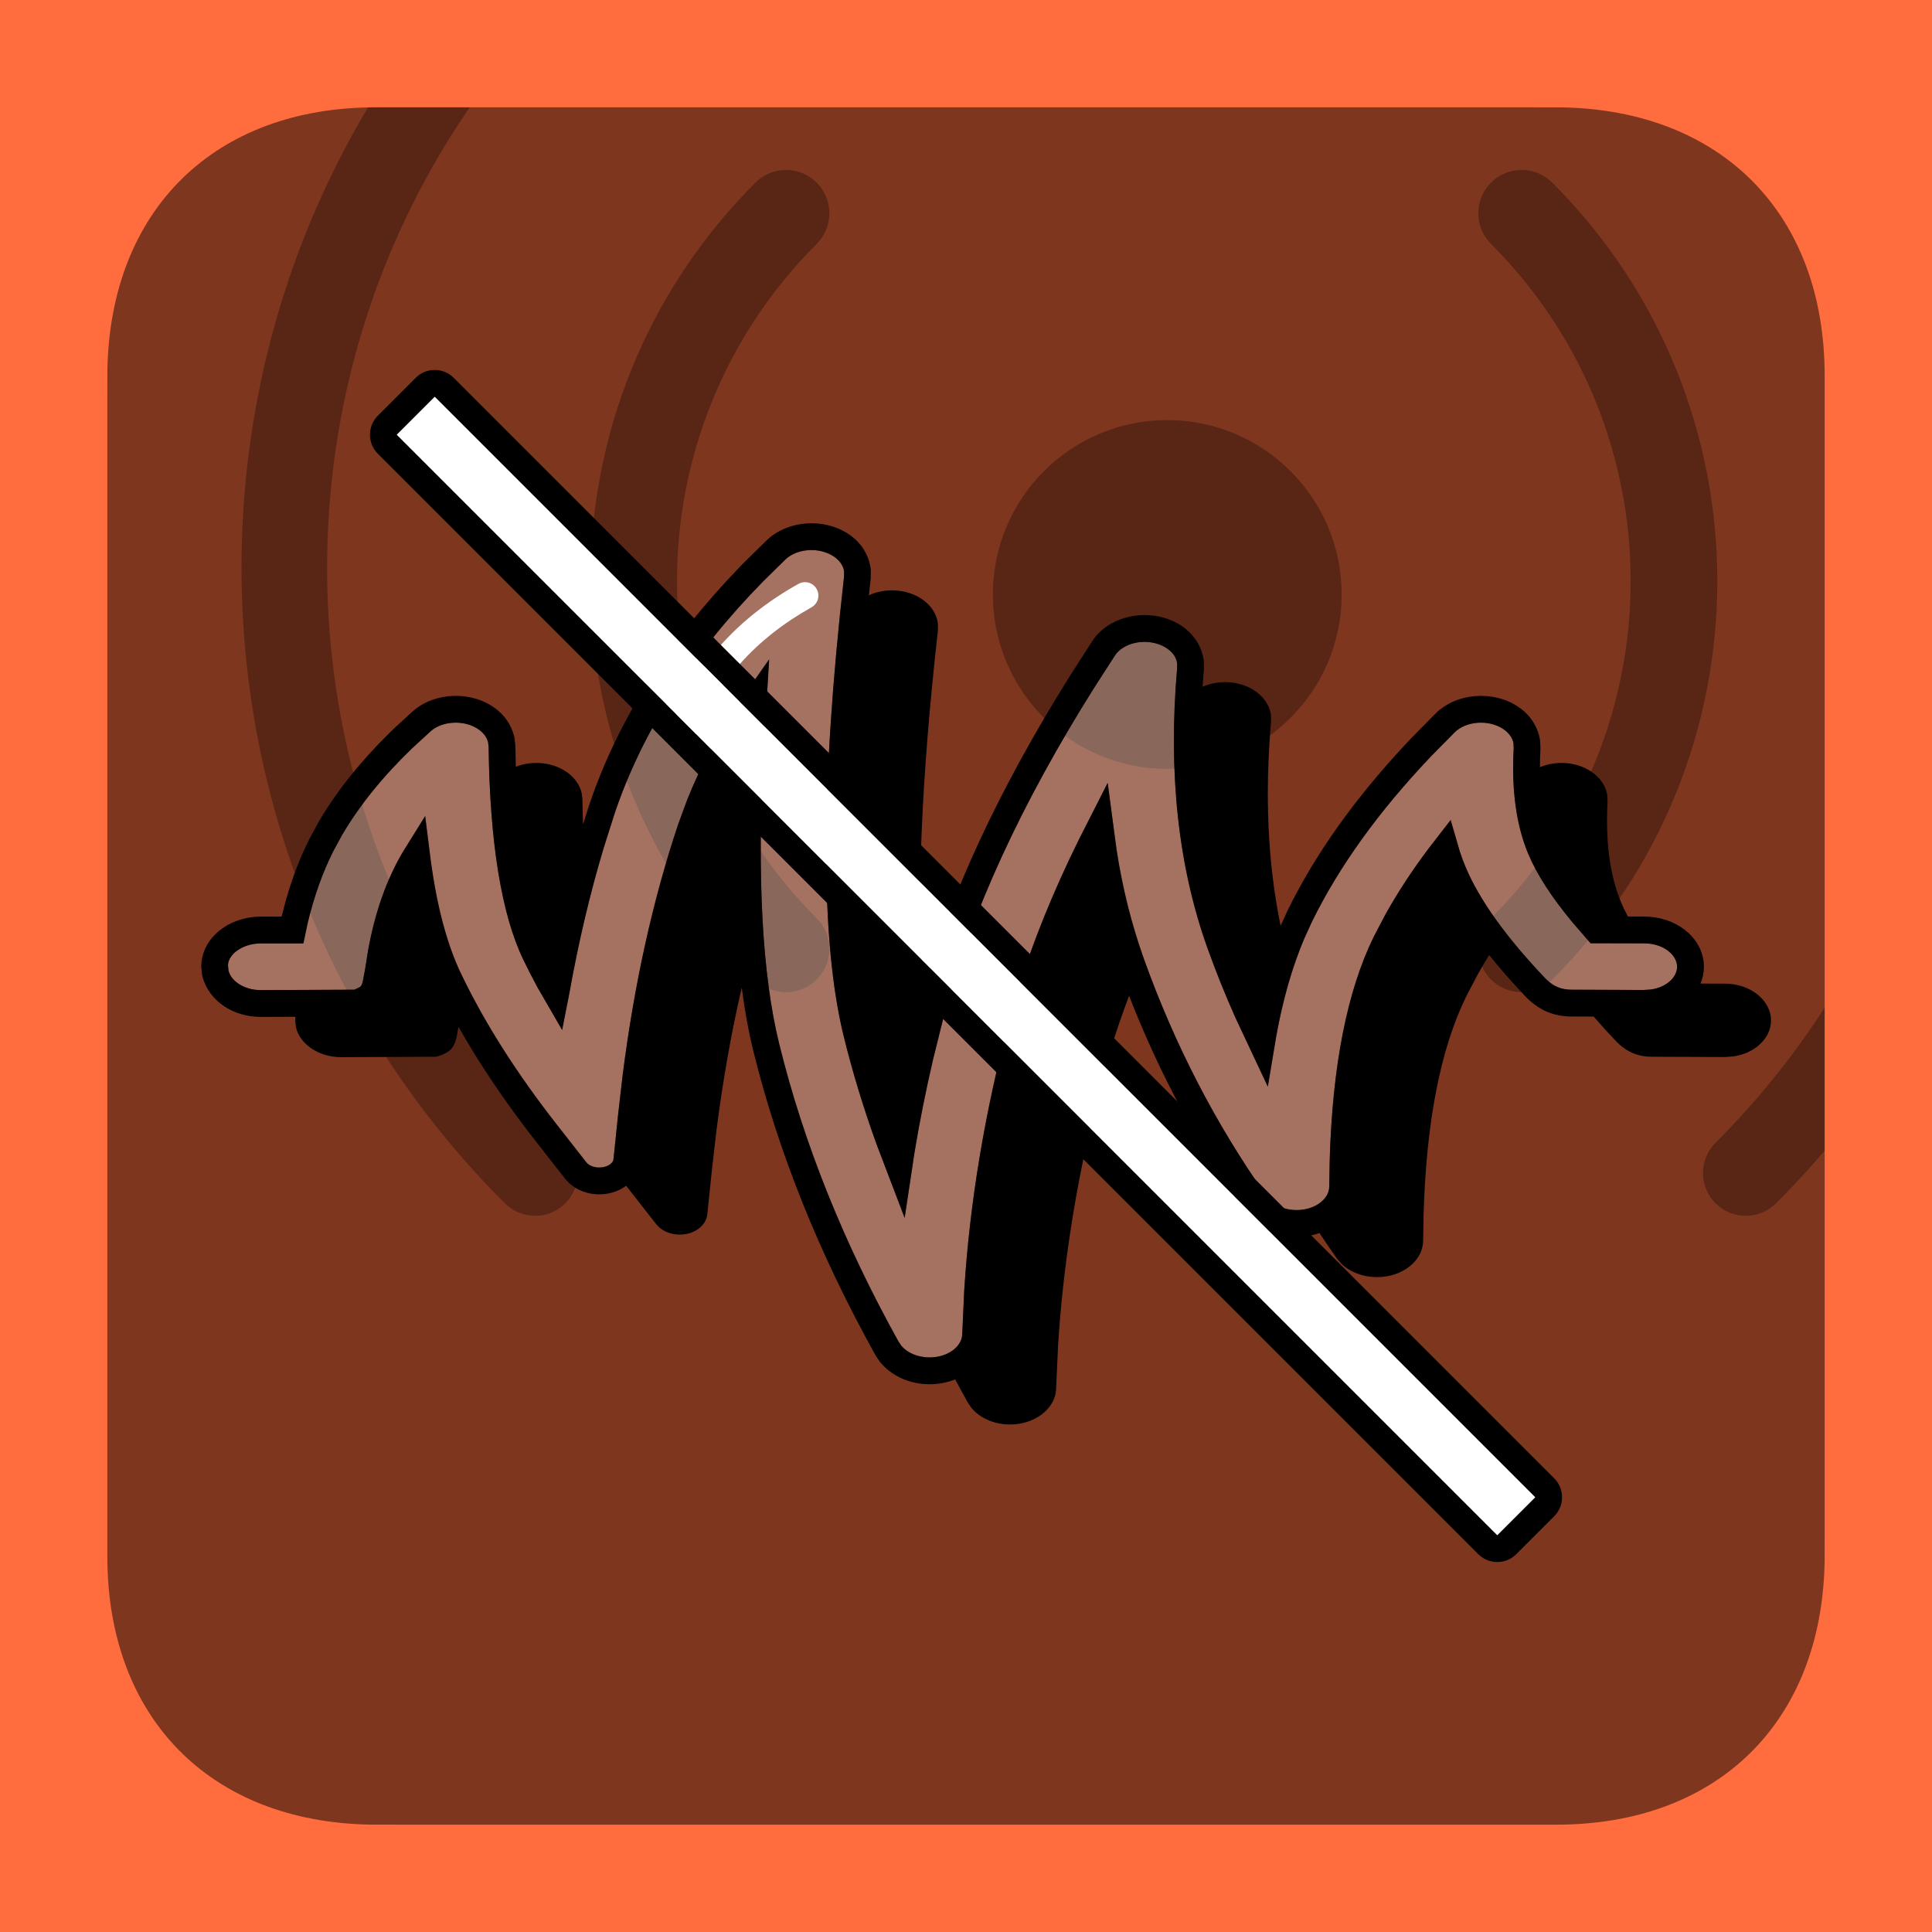 <?xml version="1.0" encoding="UTF-8"?>
<svg width="288px" height="288px" viewBox="0 0 288 288" version="1.1" xmlns="http://www.w3.org/2000/svg" xmlns:xlink="http://www.w3.org/1999/xlink">
    <title>Input / SFX Stream Mute</title>
    <g id="Input-/-SFX-Stream-Mute" stroke="none" stroke-width="1" fill="none" fill-rule="evenodd">
        <rect fill="#FFFFFF" x="0" y="0" width="288" height="288"></rect>
        <rect id="Background" fill="#FF6C3E" fill-rule="nonzero" x="0" y="0" width="288" height="288"></rect>
        <rect id="Black-Overlay" fill="#000000" opacity="0.5" x="0" y="0" width="288" height="288"></rect>
        <path d="M264.752,-10.131 C317.083,42.199 317.083,127.043 264.752,179.374 C262.26,181.865 258.22,181.865 255.728,179.374 C253.236,176.882 253.236,172.841 255.728,170.35 C303.075,123.003 303.075,46.239 255.728,-1.107 C253.236,-3.599 253.236,-7.639 255.728,-10.131 C258.22,-12.623 262.26,-12.623 264.752,-10.131 Z M84.272,-10.131 C86.764,-7.639 86.764,-3.599 84.272,-1.107 C36.925,46.239 36.925,123.003 84.272,170.35 C86.764,172.841 86.764,176.882 84.272,179.374 C81.78,181.865 77.74,181.865 75.248,179.374 C22.917,127.043 22.917,42.199 75.248,-10.131 C77.74,-12.623 81.78,-12.623 84.272,-10.131 Z M231.397,27.224 C264.201,60.028 264.201,113.214 231.397,146.018 C228.874,148.542 224.782,148.542 222.259,146.018 C219.736,143.495 219.736,139.404 222.259,136.88 C250.016,109.123 250.016,64.12 222.259,36.362 C219.736,33.839 219.736,29.748 222.259,27.224 C224.782,24.701 228.874,24.701 231.397,27.224 Z M121.741,27.224 C124.264,29.748 124.264,33.839 121.741,36.362 C93.984,64.12 93.984,109.123 121.741,136.88 C124.264,139.404 124.264,143.495 121.741,146.018 C119.218,148.542 115.126,148.542 112.603,146.018 C79.799,113.214 79.799,60.028 112.603,27.224 C115.126,24.701 119.218,24.701 121.741,27.224 Z M174,62.621 C188.359,62.621 200,74.262 200,88.621 C200,102.981 188.359,114.621 174,114.621 C159.641,114.621 148,102.981 148,88.621 C148,74.262 159.641,62.621 174,62.621 Z" id="Stream_bg" fill="#000000" fill-rule="nonzero" opacity="0.3"></path>
        <path d="M124.279,82.946 C125.185,83.552 125.717,84.352 125.824,85.165 L125.817,85.983 C122.287,117.207 122.261,140.229 125.774,154.495 C127.097,159.872 128.737,165.254 130.694,170.644 L134.856,181.556 L136.323,171.81 C137.074,167.277 137.989,162.68 139.063,158.051 L140.8,151.05 C144.77,136.035 152.211,119.842 163.131,102.485 L166.209,97.702 C167.405,95.883 170.523,95.107 173.037,96.156 C174.463,96.75 175.34,97.791 175.474,98.866 L175.476,99.575 C174.114,115.133 175.618,129.134 179.999,141.345 C181.26,144.862 182.641,148.3 184.142,151.659 L188.992,161.988 L190.259,154.403 C191.247,148.967 192.635,144.133 194.422,139.917 L195.561,137.42 C199.605,129.168 205.545,120.911 213.364,112.701 L216.858,109.157 C218.549,107.499 221.844,107.227 224.019,108.633 C224.914,109.212 225.462,109.983 225.607,110.774 L225.644,111.568 C225.298,117.664 226.015,122.996 227.801,127.263 C229.084,130.327 231.292,133.741 234.402,137.488 L237.099,140.61 L245.12,140.628 C247.905,140.635 250,142.308 250,144.12 C250,145.675 248.42,147.167 246.101,147.502 L244.986,147.574 L234.38,147.53 C233.558,147.54 232.866,147.418 232.254,147.17 C231.638,146.921 231.036,146.515 230.446,145.938 C224.521,139.729 220.526,134.15 218.447,129.181 C218.15,128.471 217.878,127.741 217.631,126.989 L216.246,122.24 L213.021,126.403 C210.509,129.733 208.338,133.047 206.493,136.366 L204.779,139.644 C200.8,147.764 198.617,158.914 198.212,173.008 L198.146,176.898 C198.136,178.729 196.029,180.392 193.248,180.382 C191.703,180.377 190.271,179.834 189.359,178.955 L188.795,178.288 C181.255,167.607 175.132,155.794 170.543,143.003 C168.694,137.849 167.329,132.412 166.448,126.687 L165.12,116.7 L160.854,125.097 C156.939,133.012 153.866,140.623 151.626,147.948 L150.391,152.276 C146.767,165.984 144.55,179.354 143.73,192.425 L143.438,198.901 C143.388,200.753 141.234,202.395 138.448,202.348 C136.744,202.317 135.21,201.637 134.36,200.607 L133.928,199.961 C125.757,185.254 119.804,170.429 116.164,155.646 C113.62,145.312 112.833,130.834 113.814,112.128 L114.658,98.283 L110.209,104.623 C107.01,109.381 104.43,114.23 102.445,119.204 L101.086,122.906 C97.3,134.212 94.548,146.665 92.812,160.311 L92.133,166.206 L91.45,172.82 C91.384,173.454 90.4,174.118 89.12,174.034 C88.366,173.985 87.725,173.674 87.402,173.261 L83.009,167.65 C77.015,159.994 72.265,152.515 68.755,145.21 C66.665,140.861 65.151,135.232 64.212,128.271 L63.379,121.649 L59.996,127.092 C57.608,131.16 55.913,135.985 54.887,141.585 L54.437,144.399 L54.078,146.343 C53.989,146.694 53.851,146.96 53.736,147.067 C53.563,147.228 52.796,147.531 52.831,147.53 L38.87,147.592 C36.416,147.594 34.429,146.263 34.061,144.662 L33.987,143.895 C34,142.311 36.095,140.641 38.877,140.638 L45.225,140.632 L45.877,137.566 C46.798,133.672 48.071,130.096 49.687,126.873 L50.995,124.466 C53.561,120.094 57.05,115.769 61.431,111.553 L64.204,109.003 C66.012,107.411 69.326,107.279 71.391,108.766 C72.139,109.304 72.608,109.981 72.765,110.679 L72.837,111.379 C73.018,125.56 74.749,136.279 77.992,143.029 C78.657,144.414 79.37,145.805 80.131,147.204 L83.796,153.537 L84.878,148.042 C86.241,140.424 87.94,133.233 89.981,126.433 L91.585,121.378 C95.68,109.146 103.079,97.556 113.769,86.659 L117.107,83.38 C118.836,81.741 122.139,81.513 124.279,82.946 Z" id="Icon-Fill" fill="#FFFFFF" fill-rule="nonzero" opacity="0.3"></path>
        <path d="M126.504,79.621 C128.252,80.791 129.421,82.487 129.765,84.595 L129.806,84.885 L129.804,86.188 C129.708,87.044 129.614,87.893 129.523,88.736 C131.958,87.613 135.114,87.759 137.392,89.283 C138.768,90.204 139.622,91.507 139.807,92.904 L139.817,93.964 C137.313,116.205 136.585,134.118 137.596,147.624 C141.732,133.16 148.904,117.752 159.114,101.363 L159.756,100.338 L162.856,95.521 C165.172,91.999 170.364,90.707 174.577,92.464 C177.174,93.547 178.997,95.644 179.42,98.304 L179.458,98.581 L179.468,99.711 C179.391,100.606 179.322,101.496 179.264,102.379 C181.222,101.511 183.673,101.42 185.807,102.31 C187.879,103.174 189.233,104.805 189.459,106.618 L189.476,107.538 C188.514,118.616 188.994,128.77 190.9,138.003 L191.945,135.71 C196.073,127.284 202.007,118.955 209.759,110.692 L210.491,109.917 L214.033,106.325 C217.106,103.311 222.47,102.868 226.191,105.274 C227.895,106.376 229.074,107.973 229.51,109.983 L229.57,110.288 L229.637,111.55 C229.584,112.517 229.558,113.454 229.559,114.363 C231.921,113.369 234.9,113.528 237.105,114.953 C238.456,115.827 239.328,117.067 239.574,118.414 L239.64,119.441 C239.308,125.541 240.002,130.561 241.646,134.49 C241.934,135.177 242.274,135.888 242.667,136.622 L245.13,136.628 C249.635,136.639 253.473,139.473 253.95,143.312 L253.975,143.548 L254,144.12 C254,145.001 253.823,145.841 253.495,146.62 L257.125,146.628 C260.925,146.637 264,149.093 264,152.12 C264,154.795 261.579,157.02 258.387,157.482 L257.125,157.57 L246.372,157.53 C245.326,157.544 244.37,157.375 243.503,157.024 C242.636,156.673 241.818,156.121 241.048,155.369 C239.807,154.068 238.645,152.793 237.564,151.541 L234.399,151.529 C233.094,151.547 231.873,151.332 230.752,150.878 C229.635,150.425 228.6,149.728 227.601,148.75 C225.505,146.554 223.634,144.427 221.985,142.365 C221.373,143.356 220.792,144.347 220.241,145.338 L218.551,148.57 C214.758,156.314 212.61,167.167 212.211,181.065 L212.146,184.931 C212.129,187.955 209.038,190.396 205.241,190.382 C203.181,190.375 201.257,189.634 199.971,188.395 L199.28,187.593 C198.398,186.345 197.535,185.083 196.693,183.809 C195.624,184.184 194.452,184.387 193.234,184.382 C190.799,184.374 188.473,183.531 186.695,181.925 L186.456,181.701 L185.647,180.748 C178.603,170.784 172.823,160.015 168.31,148.447 C167.274,151.182 166.35,153.878 165.538,156.533 L164.314,160.825 C160.732,174.374 158.538,187.615 157.726,200.55 L157.436,206.991 C157.354,210.015 154.21,212.412 150.414,212.347 C148.129,212.307 146.046,211.369 144.817,209.879 L144.277,209.09 C143.634,207.934 143.005,206.778 142.39,205.623 C141.171,206.111 139.804,206.371 138.379,206.346 C135.657,206.299 133.104,205.212 131.371,203.249 L131.167,203.009 L130.529,202.062 C122.093,186.896 116.008,171.74 112.28,156.602 C111.582,153.764 111.011,150.645 110.568,147.241 C109.005,153.979 107.747,161.087 106.796,168.563 L106.12,174.435 L105.439,181.026 C105.252,182.834 103.26,184.179 100.99,184.03 C99.69,183.945 98.518,183.375 97.828,182.494 L93.434,176.883 L93.341,176.762 C92.134,177.657 90.531,178.135 88.859,178.026 C87.111,177.911 85.49,177.162 84.425,175.936 L84.253,175.727 L79.86,170.116 C75.346,164.351 71.508,158.667 68.347,153.063 L68.045,154.705 C67.845,155.522 67.529,156.131 67.097,156.533 C66.448,157.135 65.165,157.523 64.879,157.53 L50.879,157.592 C47.506,157.595 44.698,155.662 44.112,153.11 L44,152.12 C44,151.934 44.012,151.75 44.034,151.569 L38.881,151.592 C34.767,151.596 31.145,149.231 30.186,145.585 L30.125,145.335 L30,144.12 C30,139.957 33.909,136.763 38.606,136.642 L38.873,136.638 L41.984,136.632 L42.426,134.898 C43.139,132.244 44.01,129.735 45.048,127.358 L45.4,126.57 L46.141,125.023 L47.512,122.5 C50.178,117.956 53.687,113.55 58.059,109.254 L58.69,108.64 L61.528,106.03 C64.781,103.166 70.162,102.951 73.729,105.52 C75.156,106.548 76.165,107.941 76.623,109.677 L76.703,110.006 L76.823,111.118 C76.838,112.201 76.861,113.261 76.894,114.299 C79.35,113.328 82.404,113.59 84.56,115.143 C85.698,115.963 86.45,117.055 86.716,118.241 L86.823,119.145 C86.84,120.421 86.87,121.666 86.911,122.88 L87.782,120.138 C92.002,107.533 99.508,95.655 110.276,84.513 L110.939,83.832 L114.33,80.502 C117.46,77.535 122.831,77.163 126.504,79.621 Z M124.279,82.946 C122.139,81.513 118.836,81.741 117.107,83.38 L117.107,83.38 L113.769,86.659 C103.079,97.556 95.68,109.146 91.585,121.378 L91.585,121.378 L89.981,126.433 C87.94,133.233 86.241,140.424 84.878,148.042 L84.878,148.042 L83.796,153.537 L80.131,147.204 C79.37,145.805 78.657,144.414 77.992,143.029 C74.749,136.279 73.018,125.56 72.837,111.379 L72.837,111.379 L72.765,110.679 C72.608,109.981 72.139,109.304 71.391,108.766 C69.326,107.279 66.012,107.411 64.204,109.003 L64.204,109.003 L61.431,111.553 C57.05,115.769 53.561,120.094 50.995,124.466 L50.995,124.466 L49.687,126.873 C48.071,130.096 46.798,133.672 45.877,137.566 L45.877,137.566 L45.225,140.632 L38.877,140.638 C36.095,140.641 34,142.311 33.987,143.895 L33.987,143.895 L34.061,144.662 C34.429,146.263 36.416,147.594 38.87,147.592 L38.87,147.592 L52.831,147.53 C52.796,147.531 53.563,147.228 53.736,147.067 C53.851,146.96 53.989,146.694 54.078,146.343 L54.078,146.343 L54.437,144.399 L54.887,141.585 C55.913,135.985 57.608,131.16 59.996,127.092 L59.996,127.092 L63.379,121.649 L64.212,128.271 C65.151,135.232 66.665,140.861 68.755,145.21 C72.265,152.515 77.015,159.994 83.009,167.65 L83.009,167.65 L87.402,173.261 C87.725,173.674 88.366,173.985 89.12,174.034 C90.4,174.118 91.384,173.454 91.45,172.82 L91.45,172.82 L92.133,166.206 L92.812,160.311 C94.548,146.665 97.3,134.212 101.086,122.906 L101.086,122.906 L102.445,119.204 C104.43,114.23 107.01,109.381 110.209,104.623 L110.209,104.623 L114.658,98.283 L113.814,112.128 C112.833,130.834 113.62,145.312 116.164,155.646 C119.804,170.429 125.757,185.254 133.928,199.961 L133.928,199.961 L134.36,200.607 C135.21,201.637 136.744,202.317 138.448,202.348 C141.234,202.395 143.388,200.753 143.438,198.901 L143.438,198.901 L143.73,192.425 C144.55,179.354 146.767,165.984 150.391,152.276 L150.391,152.276 L151.626,147.948 C153.866,140.623 156.939,133.012 160.854,125.097 L160.854,125.097 L165.12,116.7 L166.448,126.687 C167.329,132.412 168.694,137.849 170.543,143.003 C175.132,155.794 181.255,167.607 188.795,178.288 L188.795,178.288 L189.359,178.955 C190.271,179.834 191.703,180.377 193.248,180.382 C196.029,180.392 198.136,178.729 198.146,176.898 L198.146,176.898 L198.212,173.008 C198.617,158.914 200.8,147.764 204.779,139.644 L204.779,139.644 L206.493,136.366 C208.338,133.047 210.509,129.733 213.021,126.403 L213.021,126.403 L216.246,122.24 L217.631,126.989 C217.878,127.741 218.15,128.471 218.447,129.181 C220.526,134.15 224.521,139.729 230.446,145.938 C231.036,146.515 231.638,146.921 232.254,147.17 C232.866,147.418 233.558,147.54 234.38,147.53 L234.38,147.53 L244.986,147.574 L246.101,147.502 C248.42,147.167 250,145.675 250,144.12 C250,142.308 247.905,140.635 245.12,140.628 L245.12,140.628 L237.099,140.61 L234.402,137.488 C231.292,133.741 229.084,130.327 227.801,127.263 C226.015,122.996 225.298,117.664 225.644,111.568 L225.644,111.568 L225.607,110.774 C225.462,109.983 224.914,109.212 224.019,108.633 C221.844,107.227 218.549,107.499 216.858,109.157 L216.858,109.157 L213.364,112.701 C205.545,120.911 199.605,129.168 195.561,137.42 L195.561,137.42 L194.422,139.917 C192.635,144.133 191.247,148.967 190.259,154.403 L190.259,154.403 L188.992,161.988 L184.142,151.659 C182.641,148.3 181.26,144.862 179.999,141.345 C175.618,129.134 174.114,115.133 175.476,99.575 L175.476,99.575 L175.474,98.866 C175.34,97.791 174.463,96.75 173.037,96.156 C170.523,95.107 167.405,95.883 166.209,97.702 L166.209,97.702 L163.131,102.485 C152.211,119.842 144.77,136.035 140.8,151.05 L140.8,151.05 L139.063,158.051 C137.989,162.68 137.074,167.277 136.323,171.81 L136.323,171.81 L134.856,181.556 L130.694,170.644 C128.737,165.254 127.097,159.872 125.774,154.495 C122.261,140.229 122.287,117.207 125.817,85.983 L125.817,85.983 L125.824,85.165 C125.717,84.352 125.185,83.552 124.279,82.946 Z" id="shadow-with-outline" fill="#000000" fill-rule="nonzero"></path>
        <path d="M119.019,87.038 C119.983,86.498 121.202,86.842 121.742,87.806 C122.281,88.769 121.938,89.988 120.974,90.528 C112.554,95.243 106.77,101.752 103.553,110.106 C103.156,111.137 101.999,111.65 100.968,111.254 C99.937,110.857 99.423,109.699 99.82,108.668 C103.379,99.427 109.801,92.2 119.019,87.038 Z" id="Highlight" fill="#FFFFFF" fill-rule="nonzero"></path>
        <path d="M231.681,220.368 C233.243,221.93 233.243,224.462 231.681,226.024 L226.024,231.681 C224.462,233.243 221.93,233.243 220.368,231.681 L56.319,67.632 C54.757,66.07 54.757,63.538 56.319,61.976 L61.976,56.319 C63.538,54.757 66.07,54.757 67.632,56.319 L231.681,220.368 Z M228.853,223.196 L64.804,59.147 L59.147,64.804 L223.196,228.853 L228.853,223.196 Z" id="Shape" fill="#000000" fill-rule="nonzero"></path>
        <polygon id="White-Part-Mute" fill="#FFFFFF" fill-rule="nonzero" transform="translate(144, 144) rotate(45) translate(-144, -144) " points="260 140 28 140 28 148 260 148"></polygon>
        <path d="M228,1.73194792e-13 C240.042,1.73194792e-13 260.042,1.73194792e-13 288,1.73194792e-13 C288,21.805 288,41.805 288,60 L288,228 C288,237.554 288,257.554 288,288 C260.538,288 240.538,288 228,288 L60,288 C46.779,288 26.779,288 -1.27897692e-13,288 C-1.27897692e-13,256.871 -1.27897692e-13,236.871 -1.27897692e-13,228 L-1.27897692e-13,60 C-1.27897692e-13,48.356 -1.27897692e-13,28.356 -1.27897692e-13,1.73194792e-13 C29.553,1.73194792e-13 49.553,1.73194792e-13 60,1.73194792e-13 L228,1.73194792e-13 Z M228,16 L56,16 C31.942,16 16.394,31.307 16.006,55.272 L16,60 L16,232 C16,256.058 31.307,271.606 55.272,271.994 L60,272 L232,272 C256.058,272 271.606,256.693 271.994,232.728 L272,228 L272,56 C272,31.942 256.693,16.394 232.728,16.006 L228,16 Z" id="Rectangle" fill="#FF6C3E" fill-rule="nonzero"></path>
    </g>
</svg>
